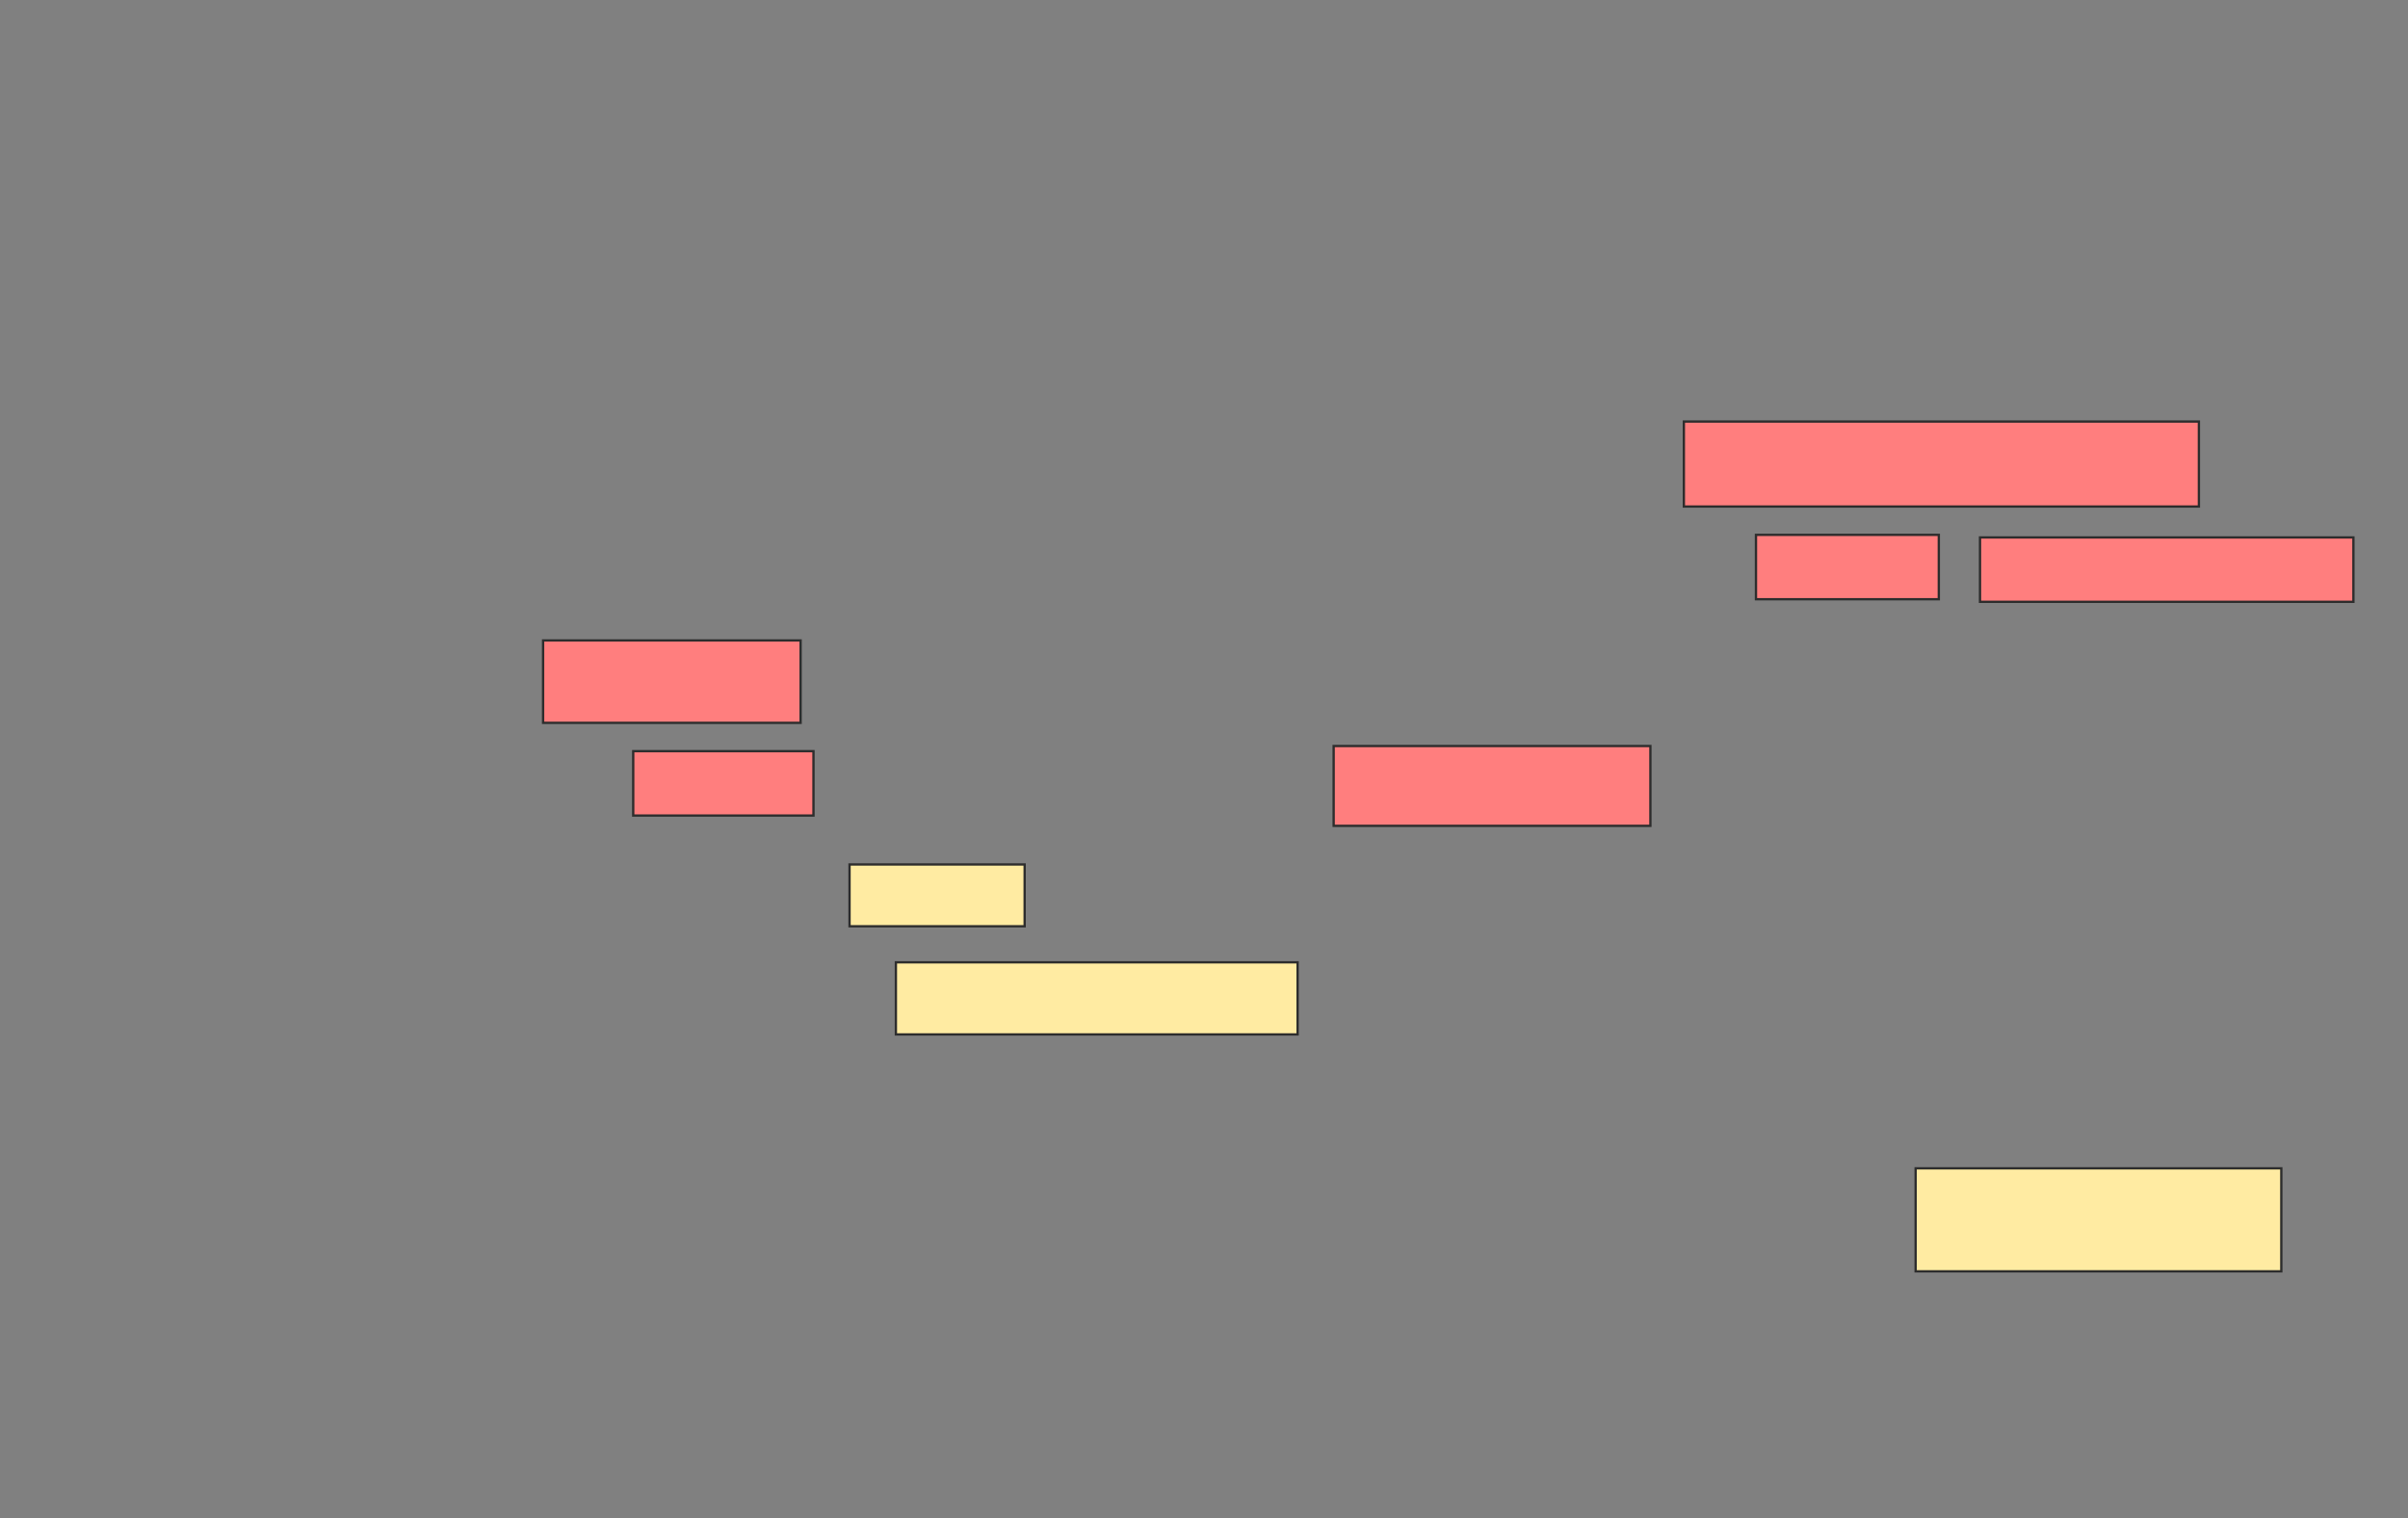 <svg xmlns="http://www.w3.org/2000/svg" width="1039" height="655">
 <rect width="100%" height="100%" fill="#808080" stroke="none"/>
 <!-- Created with Image Occlusion Enhanced -->
 <g>
  <title>Labels</title>
 </g>
 <g>
  <title>Masks</title>
  <g id="02366fecafc64d798ffc1ab2b296ab7b-ao-1" class="qshape">
   <rect height="36.667" width="222.222" y="181.889" x="726.556" stroke="#2D2D2D" fill="#FF7E7E" class="qshape"/>
   <rect height="27.778" width="78.889" y="230.778" x="757.667" stroke="#2D2D2D" fill="#FF7E7E" class="qshape"/>
   <rect height="27.778" width="161.111" y="231.889" x="854.333" stroke="#2D2D2D" fill="#FF7E7E" class="qshape"/>
   <rect height="35.556" width="111.111" y="276.333" x="234.333" stroke="#2D2D2D" fill="#FF7E7E" class="qshape"/>
   <rect height="27.778" width="77.778" y="324.111" x="273.222" stroke="#2D2D2D" fill="#FF7E7E" class="qshape"/>
   <rect height="34.444" width="136.667" y="321.889" x="575.444" stroke="#2D2D2D" fill="#FF7E7E" class="qshape"/>
  </g>
  <g id="02366fecafc64d798ffc1ab2b296ab7b-ao-2">
   <rect height="26.667" width="75.556" y="373" x="366.556" stroke="#2D2D2D" fill="#FFEBA2"/>
   <rect height="31.111" width="173.333" y="415.222" x="386.556" stroke="#2D2D2D" fill="#FFEBA2"/>
   <rect height="44.444" width="157.778" y="504.111" x="826.556" stroke="#2D2D2D" fill="#FFEBA2"/>
  </g>
 </g>
</svg>